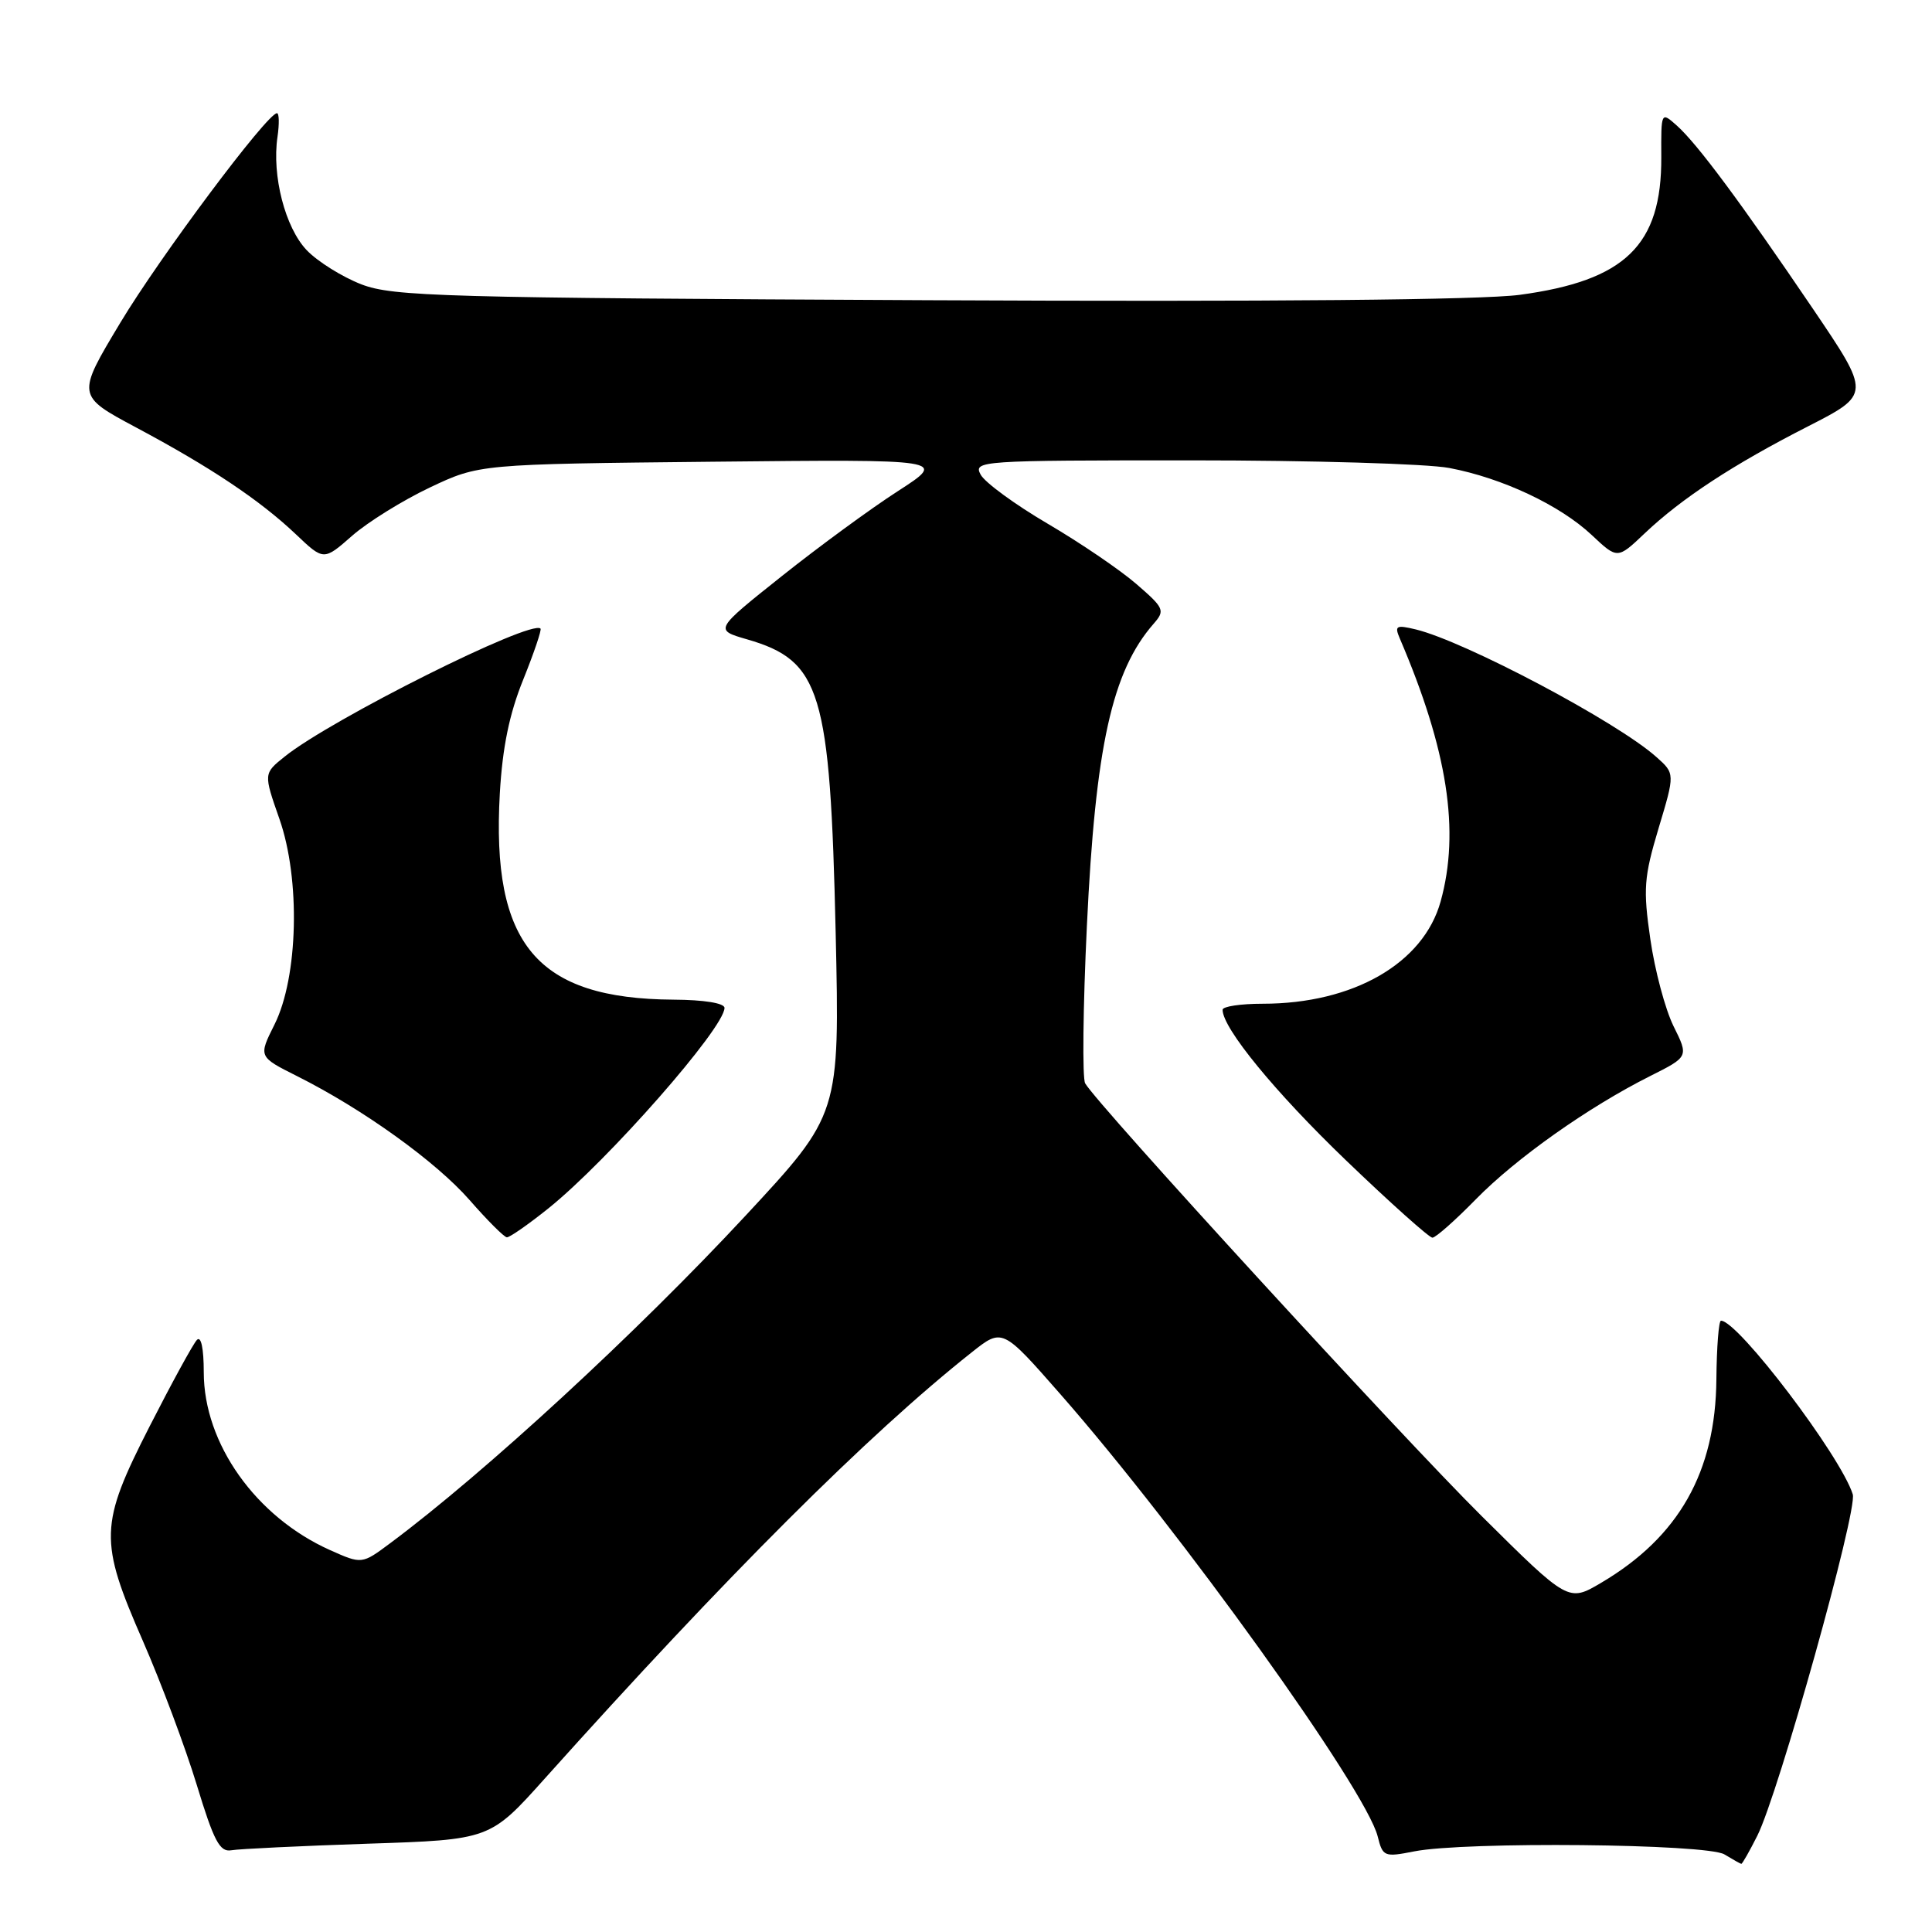 <?xml version="1.0" encoding="UTF-8" standalone="no"?>
<!DOCTYPE svg PUBLIC "-//W3C//DTD SVG 1.1//EN" "http://www.w3.org/Graphics/SVG/1.1/DTD/svg11.dtd" >
<svg xmlns="http://www.w3.org/2000/svg" xmlns:xlink="http://www.w3.org/1999/xlink" version="1.1" viewBox="0 0 256 256">
 <g >
 <path fill="currentColor"
d=" M 232.85 243.25 C 235.65 237.70 246.17 200.10 245.50 198.00 C 243.88 192.89 230.29 174.99 228.04 175.00 C 227.74 175.00 227.47 178.49 227.43 182.75 C 227.33 195.05 222.46 203.65 212.16 209.73 C 207.82 212.29 207.82 212.29 196.34 200.90 C 185.75 190.40 145.42 146.39 143.79 143.55 C 143.40 142.88 143.50 133.46 144.02 122.64 C 145.15 98.90 147.35 88.94 152.87 82.64 C 154.40 80.89 154.27 80.58 150.57 77.38 C 148.41 75.51 143.12 71.91 138.80 69.38 C 134.49 66.85 130.50 63.93 129.94 62.89 C 128.96 61.06 129.79 61.00 157.83 61.00 C 173.72 61.00 189.12 61.45 192.04 62.01 C 199.06 63.34 206.70 66.94 210.91 70.89 C 214.32 74.10 214.32 74.10 217.91 70.69 C 222.82 66.03 229.66 61.55 239.56 56.50 C 247.89 52.24 247.89 52.24 240.19 40.87 C 230.67 26.83 224.91 19.07 222.19 16.64 C 220.10 14.78 220.10 14.78 220.13 20.82 C 220.19 32.50 215.35 37.19 201.35 39.07 C 196.28 39.74 168.51 40.00 123.00 39.78 C 58.53 39.47 52.11 39.29 47.89 37.68 C 45.36 36.70 42.10 34.67 40.65 33.16 C 37.79 30.17 36.01 23.29 36.77 18.13 C 37.02 16.41 36.99 15.00 36.70 15.00 C 35.41 15.00 21.21 34.00 15.95 42.75 C 10.14 52.42 10.14 52.42 18.03 56.64 C 27.91 61.91 34.44 66.28 39.20 70.79 C 42.89 74.30 42.89 74.30 46.65 71.00 C 48.71 69.19 53.35 66.31 56.95 64.60 C 63.50 61.50 63.50 61.50 94.50 61.18 C 125.50 60.86 125.50 60.86 119.00 65.06 C 115.42 67.36 108.48 72.45 103.58 76.35 C 94.65 83.46 94.65 83.46 98.97 84.71 C 108.79 87.55 110.00 91.55 110.73 123.57 C 111.27 147.65 111.27 147.65 98.80 161.07 C 84.47 176.50 64.25 195.14 51.72 204.47 C 47.95 207.28 47.95 207.28 43.72 205.39 C 33.90 200.99 27.00 191.28 27.00 181.83 C 27.00 178.66 26.64 176.97 26.09 177.55 C 25.59 178.07 22.78 183.21 19.84 188.97 C 13.16 202.07 13.10 204.11 18.96 217.50 C 21.36 223.00 24.56 231.55 26.07 236.50 C 28.34 243.96 29.12 245.44 30.65 245.17 C 31.67 244.99 39.80 244.60 48.71 244.30 C 64.93 243.77 64.93 243.77 72.21 235.64 C 96.22 208.85 115.07 190.03 128.76 179.19 C 132.82 175.97 132.82 175.97 140.51 184.74 C 156.42 202.87 180.99 237.11 182.55 243.33 C 183.22 246.02 183.42 246.10 187.38 245.32 C 194.08 243.99 226.18 244.30 228.50 245.72 C 229.60 246.39 230.60 246.95 230.73 246.97 C 230.86 246.99 231.81 245.31 232.85 243.25 Z  M 72.66 160.12 C 80.56 153.78 96.00 136.20 96.00 133.55 C 96.00 132.92 93.26 132.48 89.25 132.46 C 71.13 132.34 65.09 125.17 66.23 105.12 C 66.58 99.03 67.49 94.59 69.33 90.05 C 70.76 86.50 71.79 83.46 71.62 83.29 C 70.38 82.05 43.85 95.32 37.71 100.26 C 34.92 102.50 34.92 102.50 37.02 108.50 C 39.83 116.50 39.52 129.46 36.37 135.76 C 34.24 140.02 34.24 140.02 39.34 142.58 C 48.12 146.98 57.76 153.92 62.22 159.01 C 64.57 161.70 66.80 163.93 67.16 163.95 C 67.52 163.98 70.00 162.25 72.66 160.12 Z  M 195.54 158.93 C 200.88 153.47 210.47 146.69 218.66 142.58 C 223.76 140.02 223.76 140.02 221.75 135.97 C 220.65 133.74 219.27 128.56 218.68 124.46 C 217.71 117.78 217.83 116.23 219.77 109.75 C 221.95 102.50 221.95 102.50 219.46 100.29 C 214.23 95.63 194.13 84.99 187.59 83.40 C 184.99 82.78 184.76 82.91 185.48 84.60 C 191.82 99.39 193.48 110.12 190.89 119.45 C 188.62 127.65 179.31 133.00 167.32 133.00 C 164.39 133.00 162.00 133.36 162.00 133.80 C 162.00 136.24 168.96 144.73 178.35 153.75 C 184.22 159.39 189.38 164.00 189.80 164.00 C 190.23 164.00 192.81 161.72 195.54 158.93 Z "/>
</g>
</svg>
